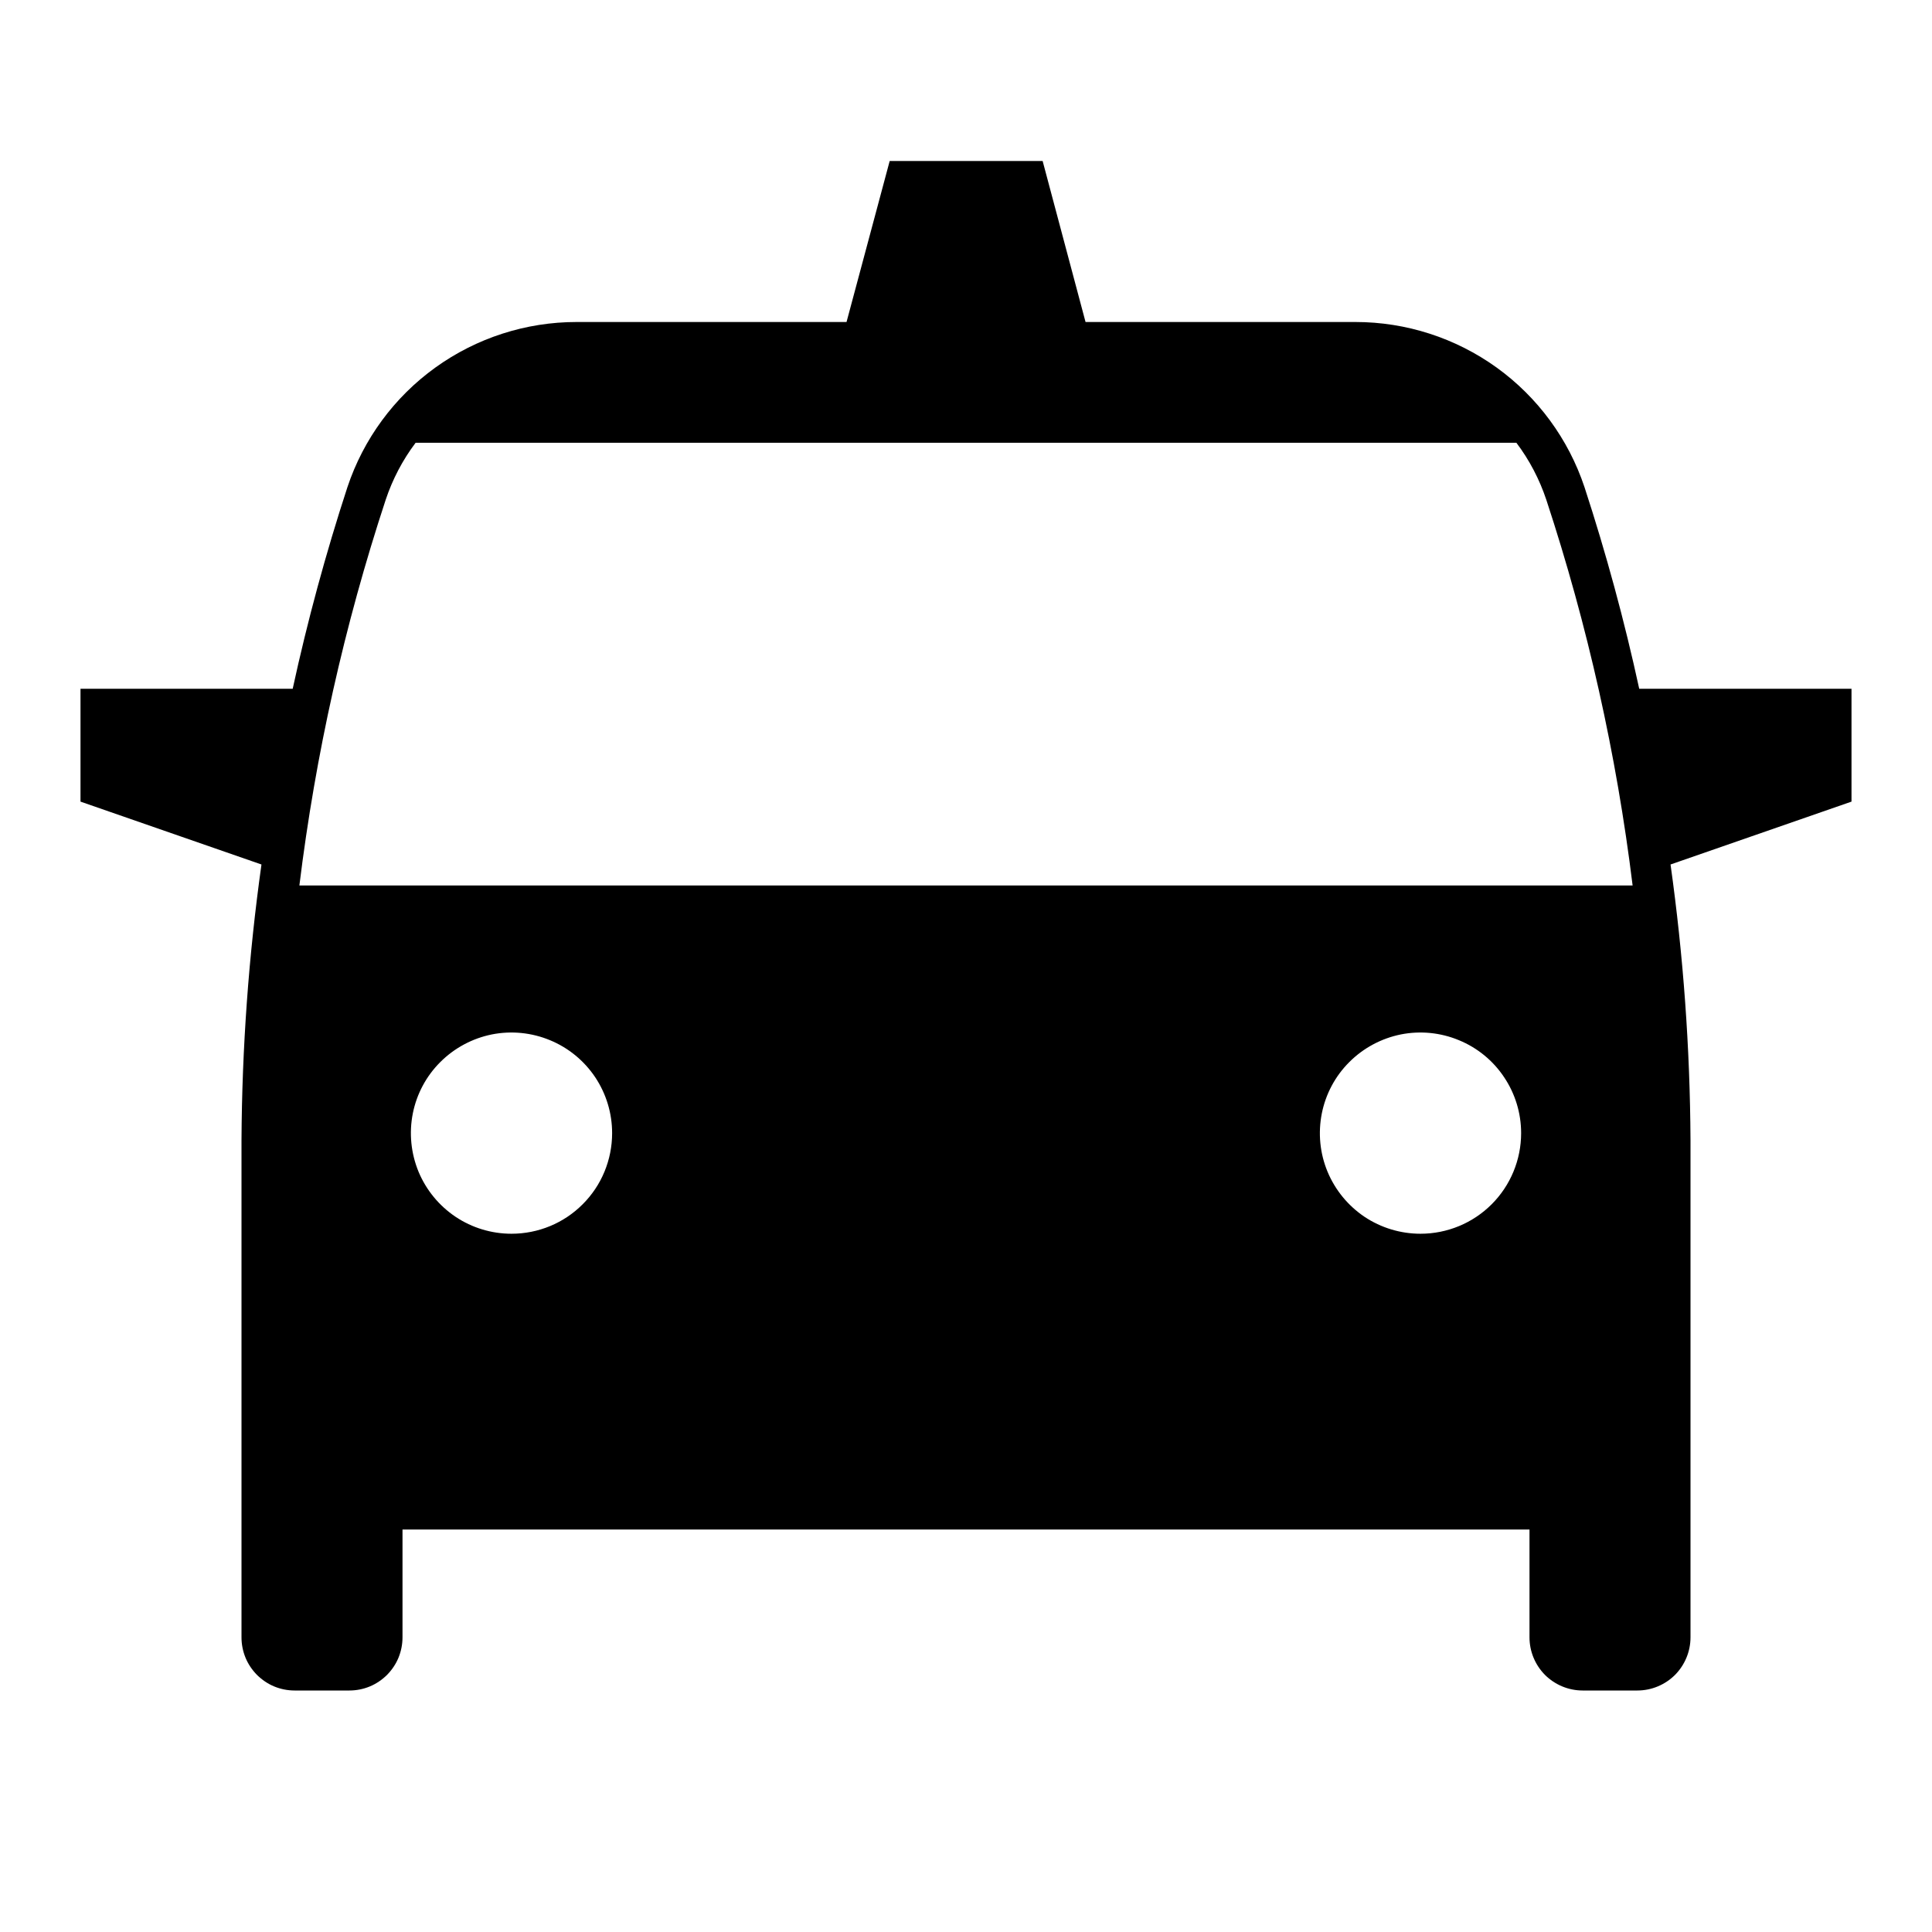 <svg width="24" height="24" viewBox="0 0 24 24" fill="none" xmlns="http://www.w3.org/2000/svg">
<path d="M23 8.556H20.363C20.179 7.71 19.952 6.874 19.683 6.051C19.484 5.454 19.102 4.934 18.592 4.566C18.081 4.198 17.467 4 16.838 4H13.485L12.952 2H11.052L10.516 4H7.162C6.533 4 5.919 4.198 5.408 4.566C4.897 4.934 4.515 5.454 4.316 6.051C4.047 6.874 3.82 7.71 3.636 8.556H1V9.958L3.248 10.739C3.089 11.873 3.006 13.017 3 14.162V20.34C3 20.427 3.017 20.512 3.05 20.593C3.083 20.673 3.132 20.745 3.193 20.807C3.255 20.868 3.327 20.917 3.407 20.95C3.487 20.983 3.573 21 3.66 21H4.34C4.427 21 4.513 20.983 4.593 20.95C4.673 20.917 4.745 20.868 4.807 20.807C4.868 20.745 4.917 20.673 4.95 20.593C4.983 20.512 5 20.427 5 20.34V19H19V20.34C19 20.515 19.07 20.683 19.193 20.807C19.317 20.93 19.485 21 19.66 21H20.34C20.515 21 20.683 20.93 20.807 20.807C20.93 20.683 21 20.515 21 20.34V14.162C20.994 13.017 20.911 11.873 20.752 10.739L23 9.958V8.556ZM6.354 15.326C6.107 15.326 5.865 15.253 5.66 15.116C5.454 14.978 5.294 14.783 5.199 14.555C5.105 14.326 5.08 14.075 5.128 13.832C5.176 13.59 5.295 13.367 5.47 13.193C5.645 13.018 5.868 12.899 6.11 12.85C6.353 12.802 6.604 12.827 6.833 12.922C7.061 13.016 7.256 13.176 7.394 13.382C7.531 13.588 7.604 13.829 7.604 14.076C7.604 14.408 7.473 14.726 7.238 14.96C7.004 15.195 6.686 15.326 6.354 15.326ZM17.646 15.326C17.399 15.326 17.157 15.253 16.951 15.116C16.746 14.978 16.586 14.783 16.491 14.555C16.396 14.326 16.372 14.075 16.42 13.832C16.468 13.59 16.587 13.367 16.762 13.193C16.937 13.018 17.16 12.899 17.402 12.85C17.645 12.802 17.896 12.827 18.124 12.922C18.353 13.016 18.548 13.176 18.685 13.382C18.823 13.588 18.896 13.829 18.896 14.076C18.896 14.408 18.764 14.726 18.53 14.96C18.295 15.195 17.977 15.326 17.646 15.326ZM3.719 11C3.919 9.372 4.278 7.767 4.791 6.209C4.876 5.954 5.001 5.715 5.163 5.5H18.837C18.999 5.715 19.124 5.954 19.209 6.209C19.722 7.767 20.081 9.372 20.281 11H3.719Z" fill="black"/>
</svg>

